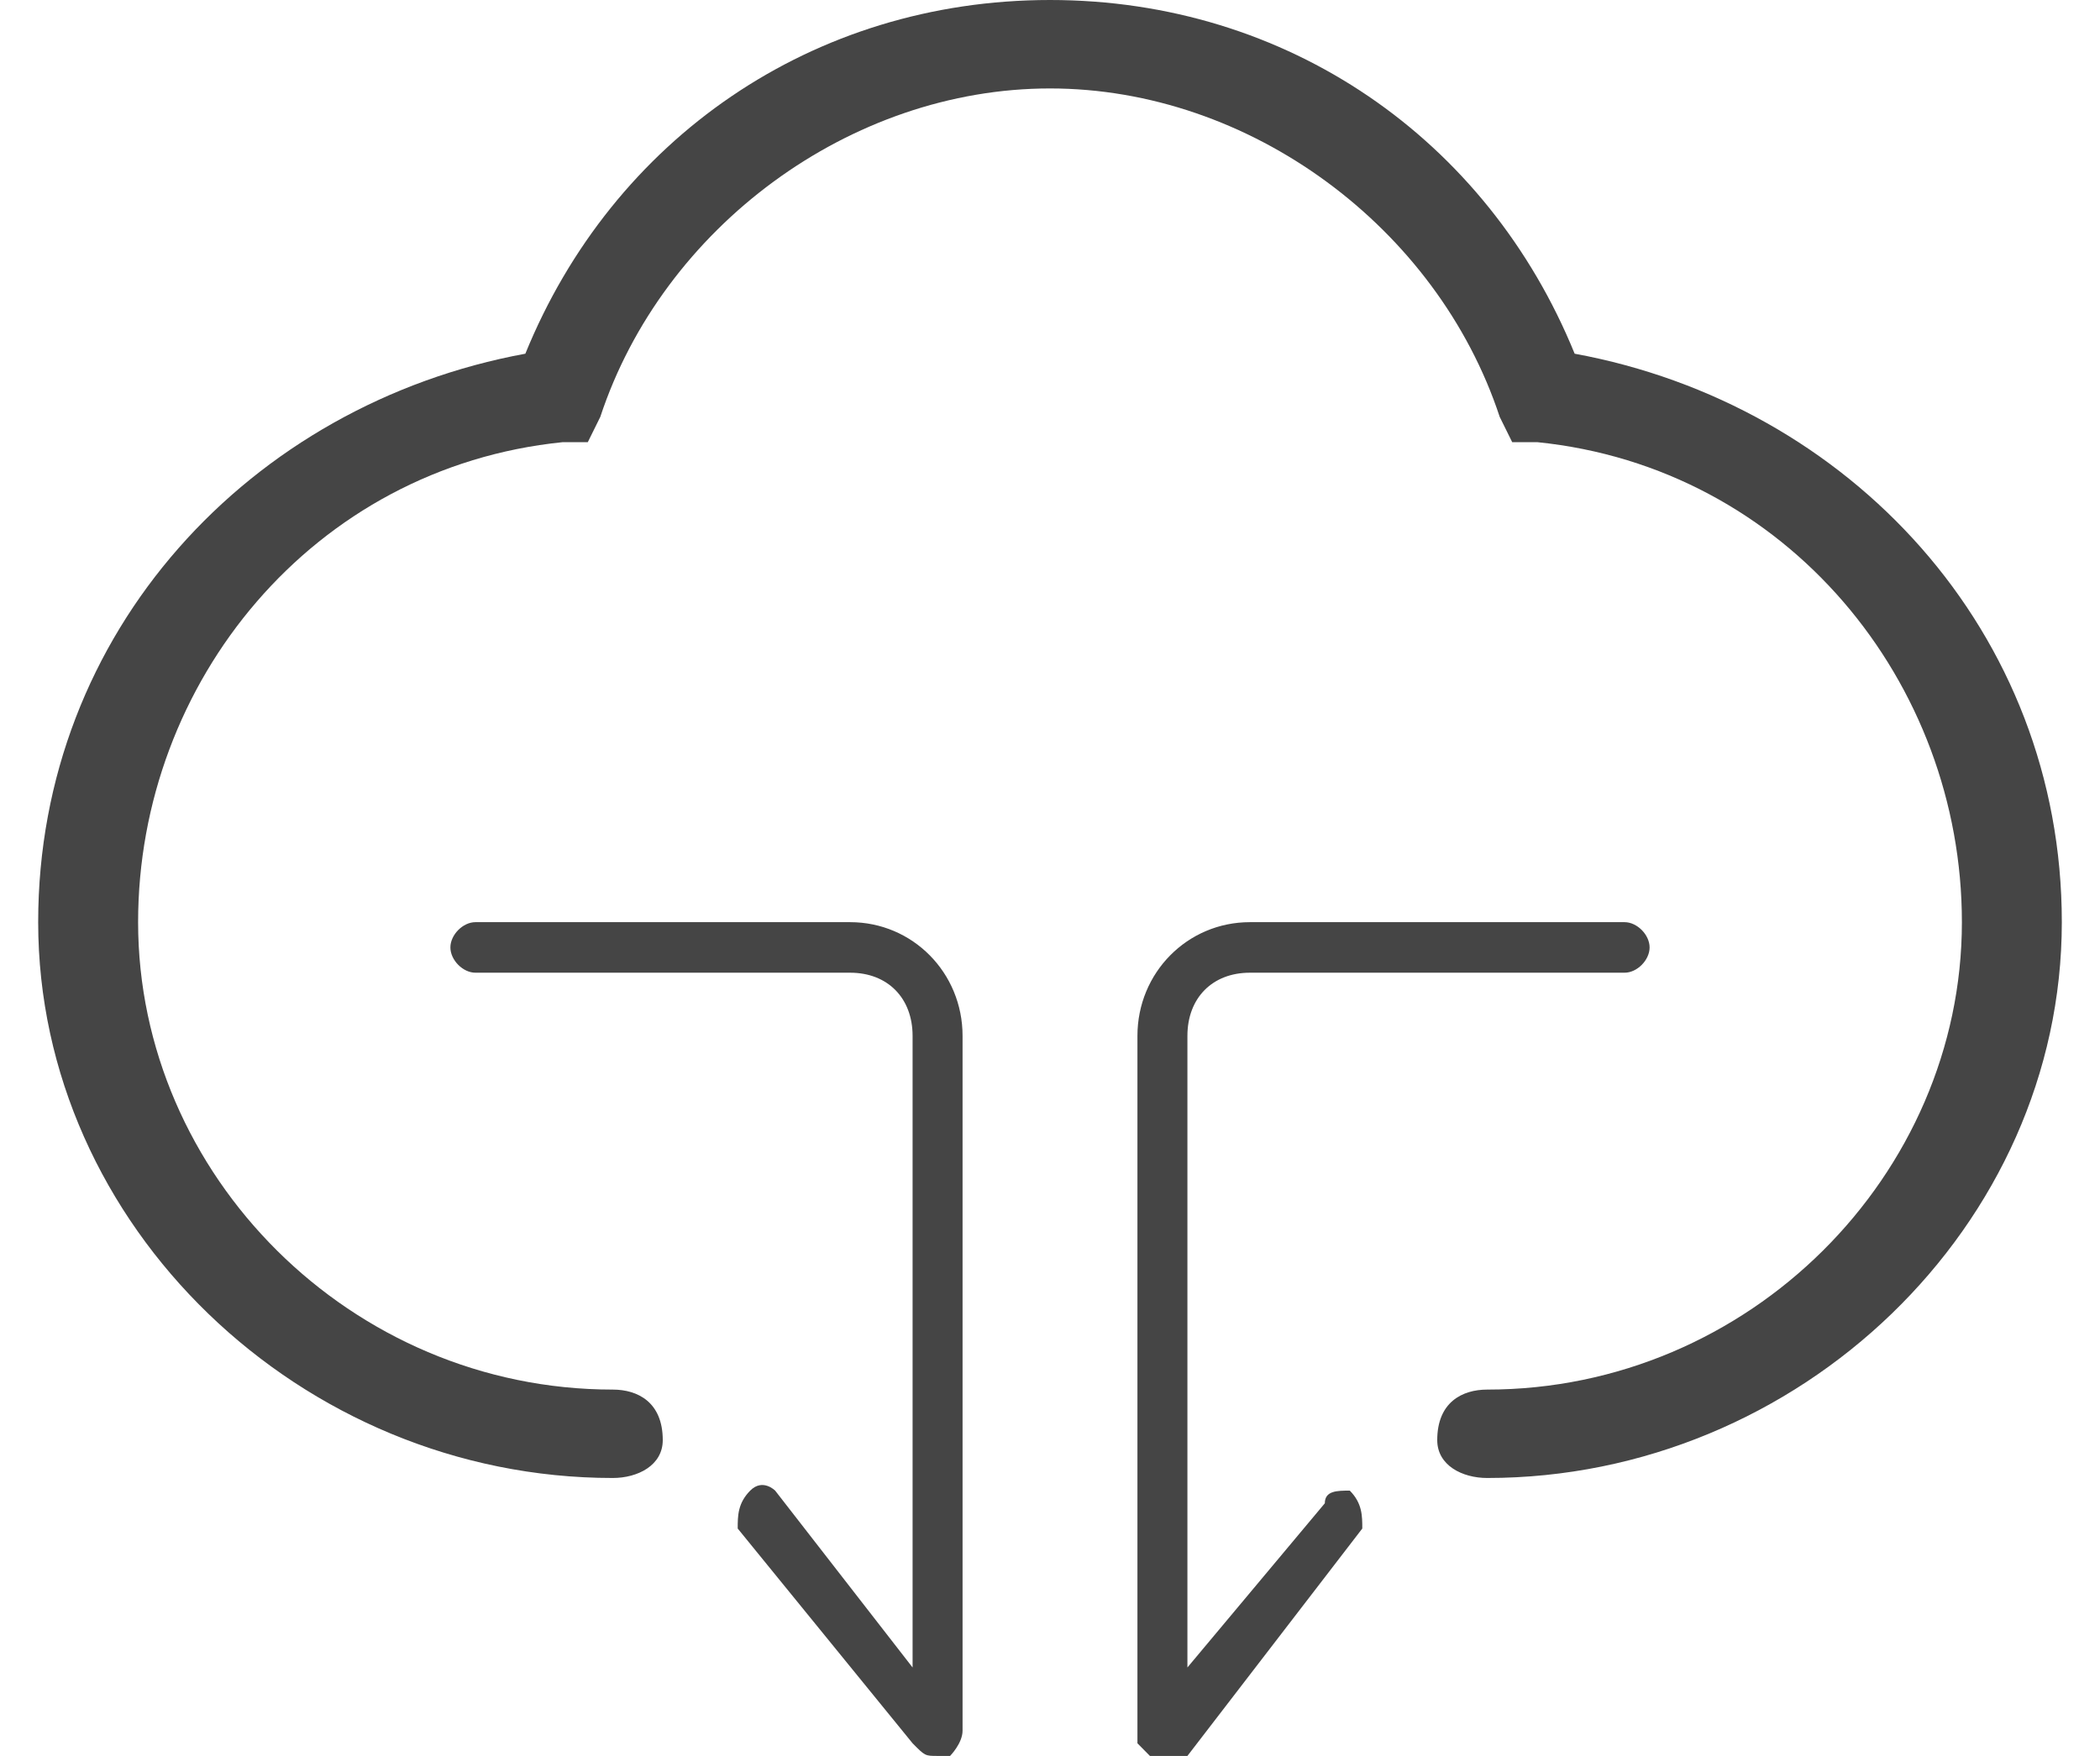 <svg width="55" height="46" xmlns="http://www.w3.org/2000/svg" xmlns:xlink="http://www.w3.org/1999/xlink" overflow="hidden"><defs><clipPath id="clip0"><rect x="802" y="167" width="55" height="46"/></clipPath></defs><g clip-path="url(#clip0)" transform="translate(-802 -167)"><path d="M843.241 176.266C840.951 170.64 835.716 167 829.5 167 823.284 167 818.049 170.64 815.759 176.266 808.562 177.59 803 183.547 803 191.158 803 199.101 809.87 205.719 818.049 205.719 818.704 205.719 819.358 205.388 819.358 204.727 819.358 203.734 818.704 203.403 818.049 203.403 811.179 203.403 805.617 197.777 805.617 191.158 805.617 184.87 810.198 179.245 816.741 178.583 817.395 178.583 817.395 178.583 817.395 178.583 817.722 177.921 817.722 177.921 817.722 177.921 819.358 172.957 824.265 169.317 829.5 169.317 834.735 169.317 839.642 172.957 841.278 177.921 841.605 178.583 841.605 178.583 841.605 178.583 842.259 178.583 842.259 178.583 842.259 178.583 848.802 179.245 853.383 184.87 853.383 191.158 853.383 197.777 847.821 203.403 840.951 203.403 840.296 203.403 839.642 203.734 839.642 204.727 839.642 205.388 840.296 205.719 840.951 205.719 849.13 205.719 856 199.101 856 191.158 856 183.547 850.438 177.59 843.241 176.266ZM824.265 191.158C824.265 191.158 824.265 191.158 824.265 191.158 814.451 191.158 814.451 191.158 814.451 191.158 814.123 191.158 813.796 191.489 813.796 191.82 813.796 192.151 814.123 192.482 814.451 192.482 814.451 192.482 814.451 192.482 814.451 192.482 824.265 192.482 824.265 192.482 824.265 192.482 824.265 192.482 824.265 192.482 824.265 192.482 825.247 192.482 825.901 193.144 825.901 194.137 825.901 210.683 825.901 210.683 825.901 210.683 822.302 206.05 822.302 206.05 822.302 206.05 822.302 206.05 821.975 205.719 821.648 206.05 821.321 206.381 821.321 206.712 821.321 207.043 825.901 212.669 825.901 212.669 825.901 212.669 826.228 213 826.228 213 826.556 213 826.556 213 826.556 213 826.883 213 826.883 213 827.21 212.669 827.21 212.338 827.21 194.137 827.21 194.137 827.21 194.137 827.21 192.482 825.901 191.158 824.265 191.158ZM836.698 206.381C833.099 210.683 833.099 210.683 833.099 210.683 833.099 194.137 833.099 194.137 833.099 194.137 833.099 193.144 833.753 192.482 834.735 192.482 834.735 192.482 834.735 192.482 834.735 192.482 844.549 192.482 844.549 192.482 844.549 192.482 844.549 192.482 844.549 192.482 844.549 192.482 844.877 192.482 845.204 192.151 845.204 191.82 845.204 191.489 844.877 191.158 844.549 191.158 834.735 191.158 834.735 191.158 834.735 191.158 834.735 191.158 834.735 191.158 834.735 191.158 833.099 191.158 831.79 192.482 831.79 194.137 831.79 212.669 831.79 212.669 831.79 212.669 831.79 212.669 832.117 213 832.117 213 832.444 213 832.444 213 832.444 213 832.772 213 832.772 213 833.099 213 837.679 207.043 837.679 207.043 837.679 207.043 837.679 206.712 837.679 206.381 837.352 206.05 837.025 206.05 836.698 206.05 836.698 206.381Z" fill="#454545" fill-rule="evenodd"/></g></svg>